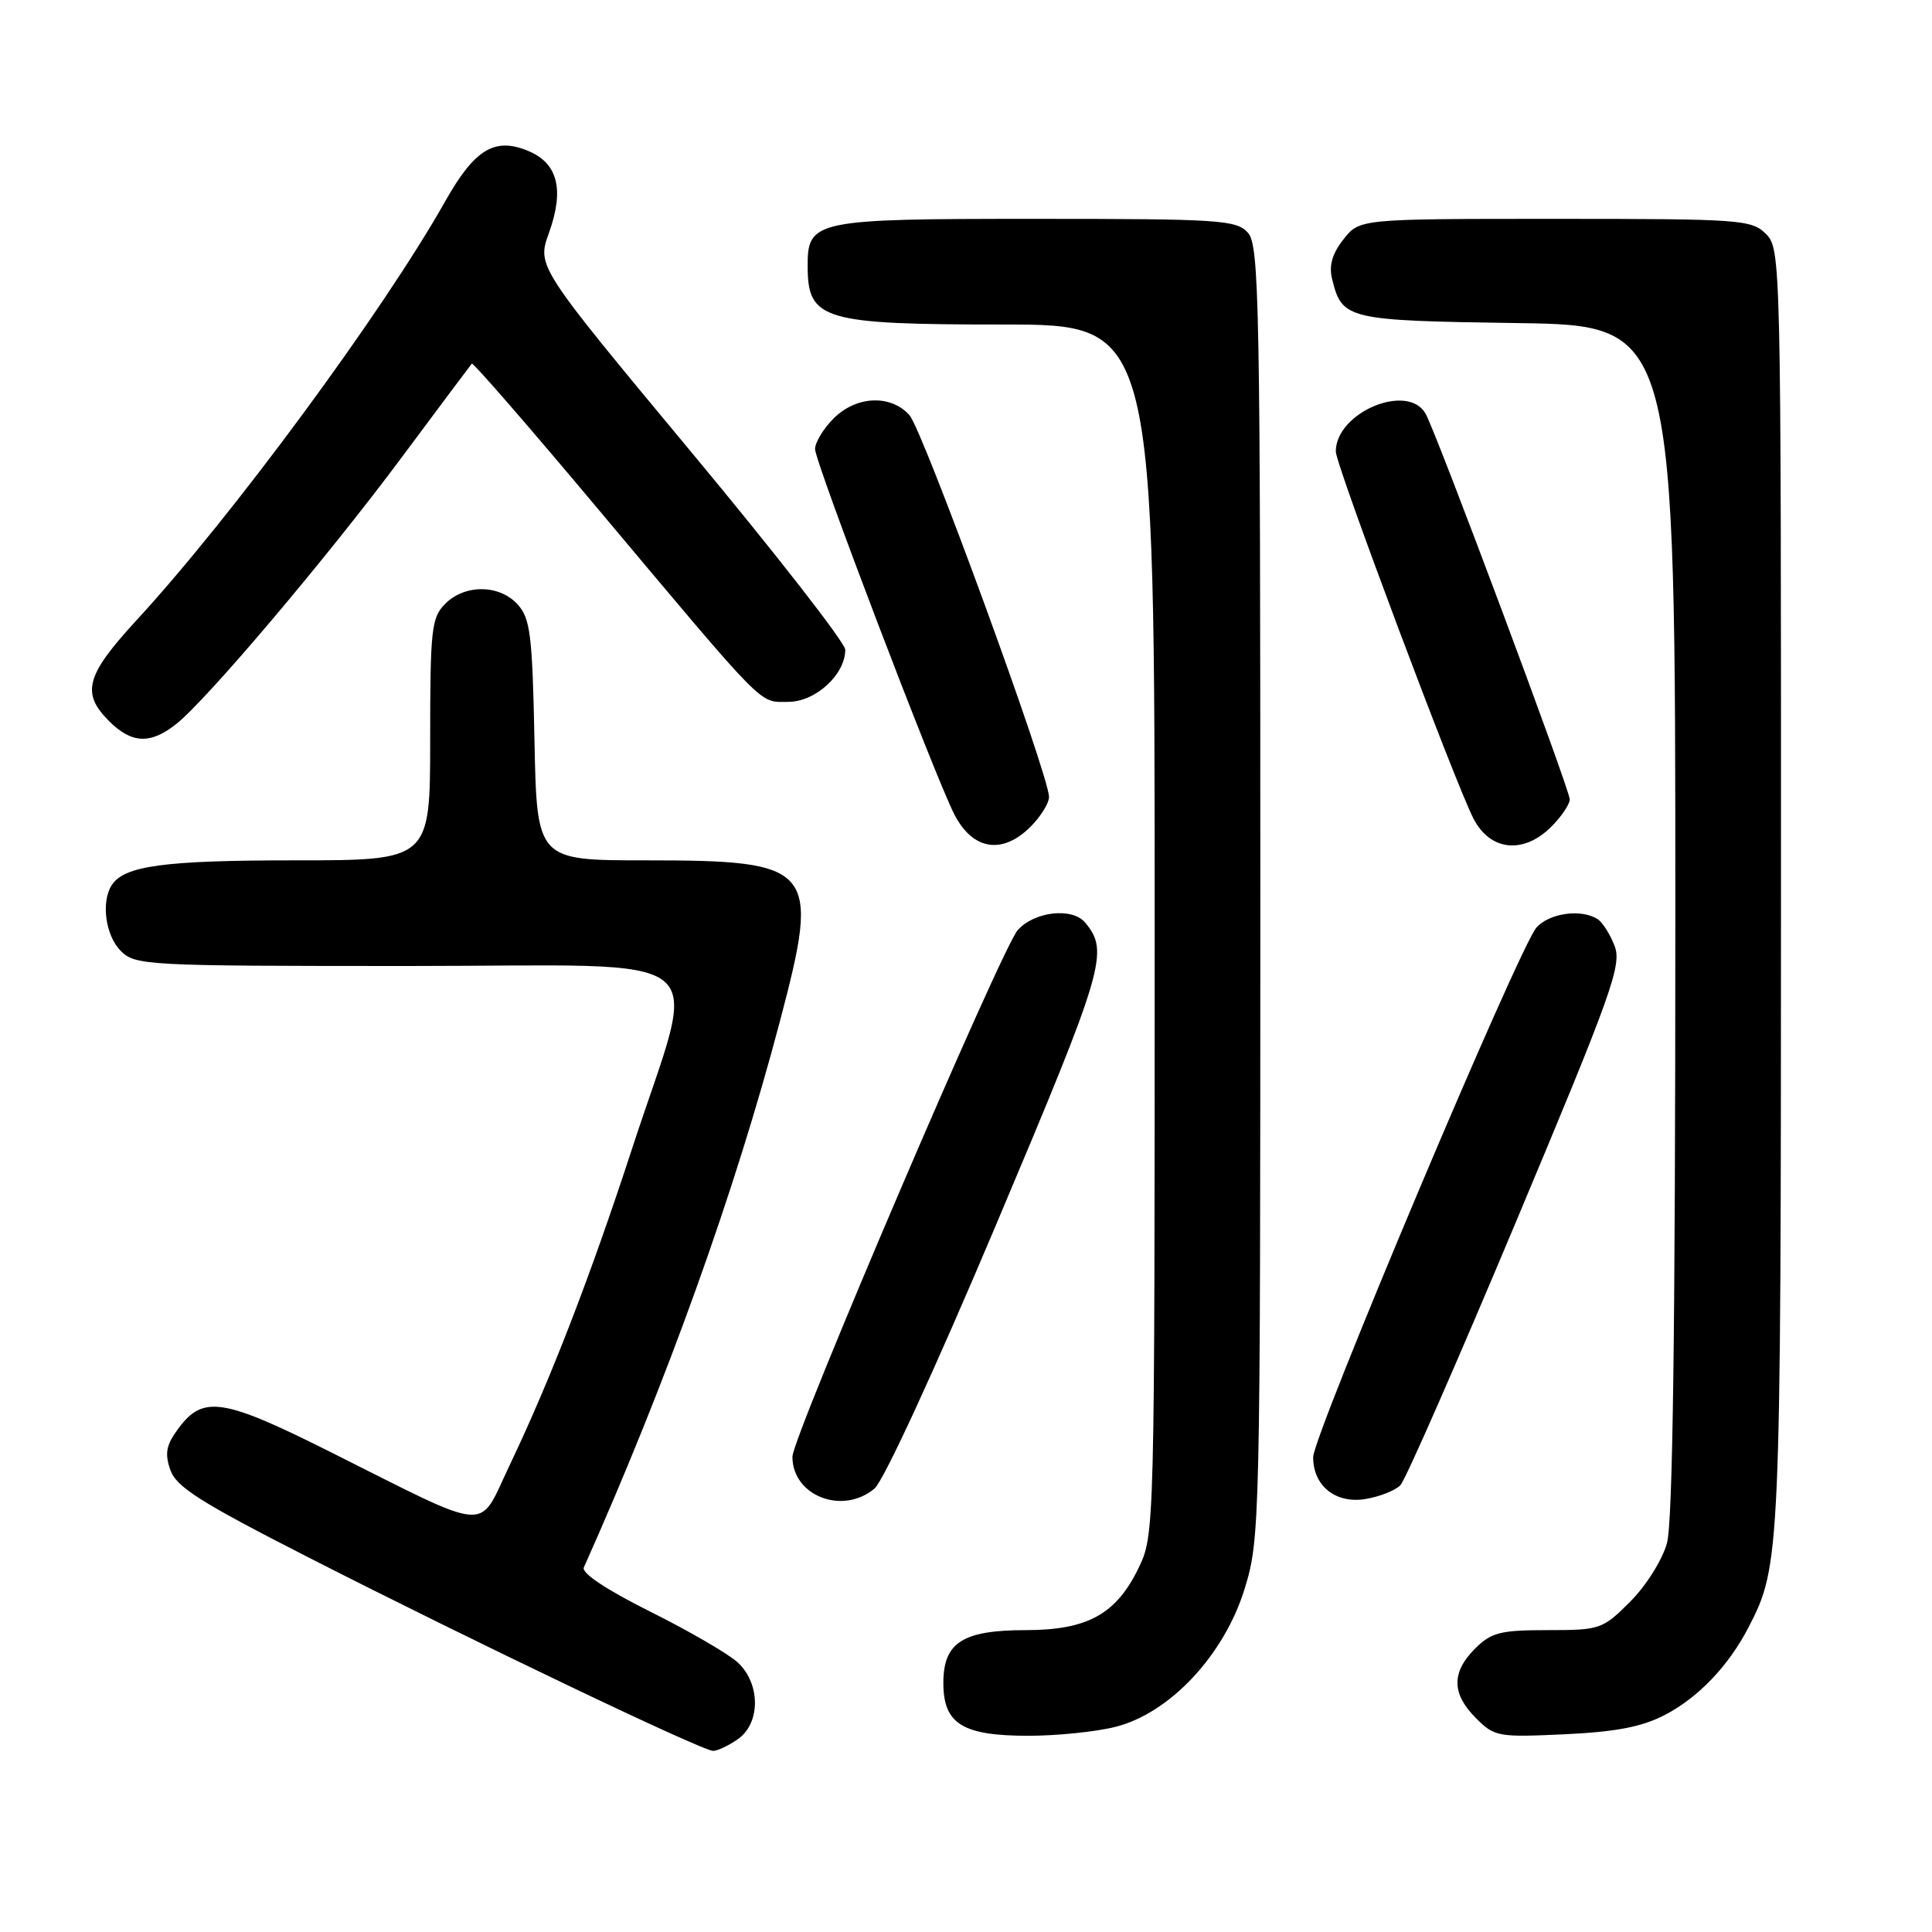 <?xml version="1.0" encoding="UTF-8" standalone="no"?>
<!DOCTYPE svg PUBLIC "-//W3C//DTD SVG 1.1//EN" "http://www.w3.org/Graphics/SVG/1.1/DTD/svg11.dtd" >
<svg xmlns="http://www.w3.org/2000/svg" xmlns:xlink="http://www.w3.org/1999/xlink" version="1.1" viewBox="0 0 256 256">
 <g >
 <path fill="currentColor"
d=" M 97.78 230.44 C 100.80 228.33 100.78 223.07 97.75 220.28 C 96.51 219.14 91.30 216.11 86.16 213.55 C 80.39 210.67 77.03 208.44 77.36 207.70 C 88.35 183.11 97.40 157.89 103.37 135.22 C 108.73 114.89 107.99 114.00 85.52 114.00 C 71.14 114.00 71.14 114.00 70.82 98.10 C 70.54 84.14 70.27 81.95 68.60 80.10 C 66.18 77.43 61.61 77.39 59.00 80.00 C 57.17 81.83 57.00 83.33 57.00 98.00 C 57.00 114.00 57.00 114.00 39.07 114.00 C 21.71 114.00 16.43 114.72 14.79 117.31 C 13.37 119.54 13.99 123.99 16.00 126.00 C 17.93 127.93 19.33 128.00 54.13 128.00 C 95.95 128.00 92.56 125.26 83.83 151.97 C 78.15 169.35 72.96 182.76 67.52 194.17 C 63.26 203.09 65.48 203.26 43.65 192.33 C 29.58 185.28 26.91 184.86 23.66 189.25 C 22.03 191.44 21.80 192.55 22.56 194.75 C 23.34 197.03 26.51 199.04 41.00 206.43 C 62.59 217.44 93.04 232.00 94.49 232.00 C 95.07 232.00 96.56 231.30 97.78 230.44 Z  M 147.80 228.82 C 155.00 227.01 162.21 219.31 164.91 210.55 C 166.96 203.92 167.00 202.16 167.00 118.22 C 167.00 40.01 166.86 32.50 165.35 30.83 C 163.82 29.14 161.59 29.00 137.17 29.00 C 107.76 29.00 106.98 29.16 107.02 35.40 C 107.05 42.39 109.12 43.00 132.93 43.00 C 153.00 43.00 153.00 43.00 153.00 123.18 C 153.00 203.03 152.99 203.39 150.86 207.78 C 147.91 213.88 144.09 215.99 135.97 216.00 C 127.56 216.00 125.00 217.63 125.00 223.00 C 125.00 228.43 127.54 230.00 136.28 230.00 C 140.04 230.00 145.22 229.47 147.80 228.82 Z  M 220.62 227.23 C 225.03 224.94 229.06 220.72 231.69 215.63 C 235.92 207.45 235.98 206.26 235.99 117.75 C 236.00 34.33 235.97 32.97 234.00 31.00 C 232.10 29.10 230.67 29.00 206.07 29.00 C 180.15 29.00 180.15 29.00 178.02 31.71 C 176.53 33.60 176.07 35.18 176.51 36.96 C 177.82 42.33 178.44 42.48 201.03 42.81 C 222.00 43.11 222.00 43.11 221.99 121.81 C 221.99 176.14 221.65 201.73 220.88 204.48 C 220.27 206.69 218.11 210.13 216.01 212.23 C 212.35 215.89 212.02 216.00 205.07 216.00 C 198.80 216.00 197.60 216.31 195.45 218.45 C 192.31 221.60 192.34 224.43 195.57 227.66 C 198.03 230.13 198.52 230.21 207.32 229.80 C 214.13 229.48 217.57 228.82 220.62 227.23 Z  M 115.87 197.25 C 117.08 196.24 123.92 181.40 132.06 162.11 C 146.37 128.21 146.99 126.10 143.80 122.26 C 142.09 120.20 137.06 120.76 134.85 123.25 C 132.71 125.65 105.00 190.43 105.00 193.02 C 105.00 198.21 111.63 200.79 115.87 197.25 Z  M 185.57 196.78 C 186.24 196.08 193.14 180.35 200.90 161.84 C 213.58 131.61 214.91 127.89 213.95 125.36 C 213.36 123.81 212.34 122.20 211.69 121.79 C 209.52 120.40 205.33 120.98 203.60 122.89 C 201.33 125.40 174.00 190.21 174.00 193.09 C 174.00 196.89 176.97 199.27 180.92 198.63 C 182.81 198.32 184.91 197.49 185.57 196.78 Z  M 136.55 109.55 C 137.90 108.20 139.00 106.42 139.00 105.60 C 139.00 102.70 122.28 56.97 120.50 55.00 C 118.00 52.24 113.47 52.44 110.45 55.45 C 109.10 56.80 108.00 58.63 108.00 59.51 C 108.00 61.23 123.97 103.12 126.47 107.94 C 128.90 112.65 132.82 113.27 136.55 109.55 Z  M 205.55 109.55 C 206.90 108.20 208.00 106.57 208.00 105.92 C 208.00 104.63 190.53 57.86 188.93 54.88 C 186.65 50.61 177.00 54.61 177.00 59.83 C 177.00 61.60 192.89 103.96 195.26 108.50 C 197.48 112.77 201.88 113.21 205.55 109.55 Z  M 23.31 95.97 C 27.37 92.78 43.36 73.87 53.24 60.59 C 58.19 53.94 62.36 48.36 62.52 48.18 C 62.68 48.00 70.11 56.55 79.02 67.18 C 101.84 94.36 100.49 93.00 104.45 93.00 C 108.06 93.00 112.00 89.39 112.00 86.09 C 112.00 85.18 102.81 73.38 91.57 59.87 C 71.14 35.29 71.14 35.29 72.74 30.86 C 74.80 25.11 73.92 21.62 69.97 19.99 C 65.54 18.15 62.88 19.78 59.00 26.66 C 50.76 41.28 30.77 68.42 18.12 82.15 C 11.37 89.49 10.73 91.82 14.45 95.55 C 17.44 98.53 19.90 98.65 23.31 95.97 Z "/>
</g>
</svg>
